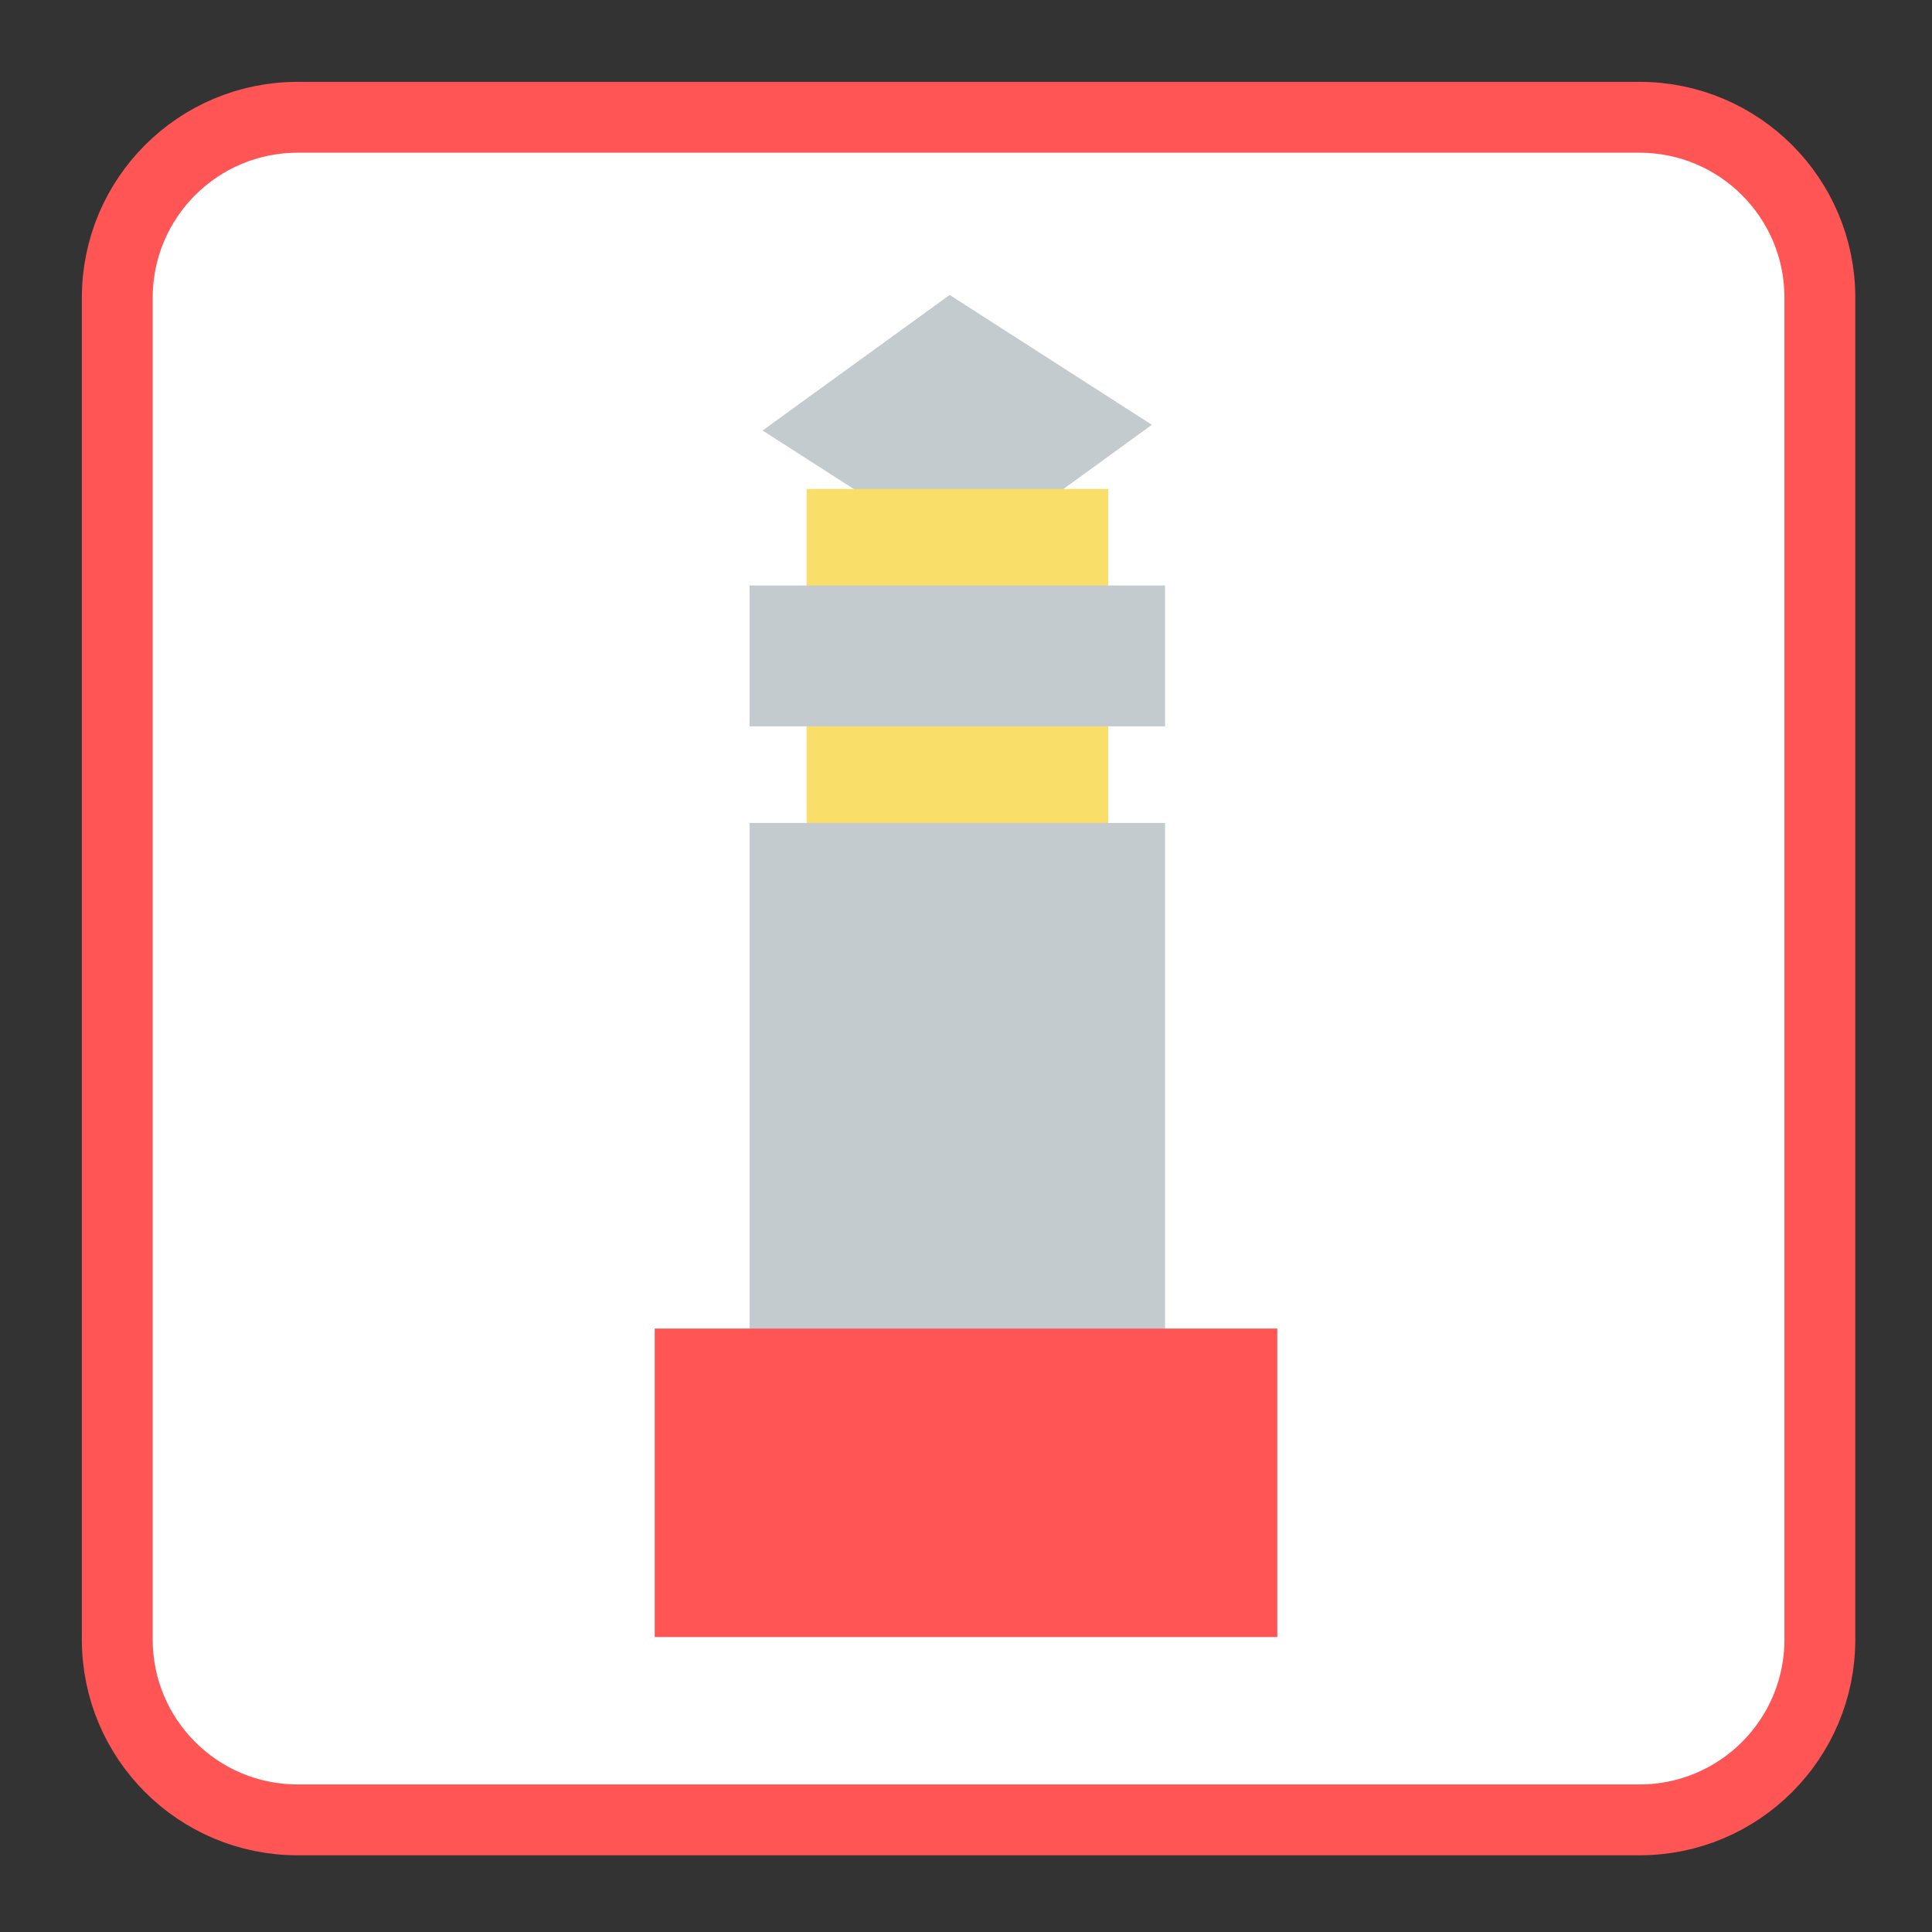 <?xml version="1.0" encoding="UTF-8"?>
<svg xmlns="http://www.w3.org/2000/svg" xmlns:xlink="http://www.w3.org/1999/xlink" width="24pt" height="24pt" viewBox="0 0 24 24" version="1.1">
<rect x="0" y="0" width="24" height="24" fill="#333333" stroke="none"/>
<g id="surface1">
<path style="fill-rule:nonzero;fill:rgb(100%,100%,100%);fill-opacity:1;stroke-width:18.73;stroke-linecap:butt;stroke-linejoin:miter;stroke:#FF5555;stroke-opacity:1;stroke-miterlimit:4;" d="M 78.667 31 L 433.333 31 C 459.667 31 481 52.333 481 78.667 L 481 433.333 C 481 459.667 459.667 481 433.333 481 L 78.667 481 C 52.333 481 31 459.667 31 433.333 L 31 78.667 C 31 52.333 52.333 31 78.667 31 Z M 78.667 31 " transform="matrix(0.047,0,0,0.047,0,0)"/>
<path style=" stroke:none;fill-rule:evenodd;fill:rgb(76.863%,79.608%,81.176%);fill-opacity:1;" d="M 11.988 6.961 L 9.473 5.348 L 11.797 3.664 L 14.309 5.277 Z M 11.988 6.961 "/>
<path style=" stroke:none;fill-rule:evenodd;fill:rgb(97.647%,87.059%,41.176%);fill-opacity:1;" d="M 10.02 10.23 L 10.02 6.074 L 13.766 6.074 L 13.766 10.23 Z M 10.02 10.23 "/>
<path style=" stroke:none;fill-rule:evenodd;fill:rgb(76.863%,79.608%,81.176%);fill-opacity:1;" d="M 9.312 16.547 L 9.312 10.223 L 14.473 10.223 L 14.473 16.547 Z M 9.312 16.547 "/>
<path style=" stroke:none;fill-rule:evenodd;fill:rgb(76.863%,79.608%,81.176%);fill-opacity:1;" d="M 9.312 9.023 L 9.312 7.273 L 14.473 7.273 L 14.473 9.023 Z M 9.312 9.023 "/>
<path style=" stroke:none;fill-rule:evenodd;fill:#FF5555;fill-opacity:1;" d="M 8.133 20.336 L 8.133 16.504 L 15.867 16.504 L 15.867 20.336 Z M 8.133 20.336 "/>
</g>
</svg>

